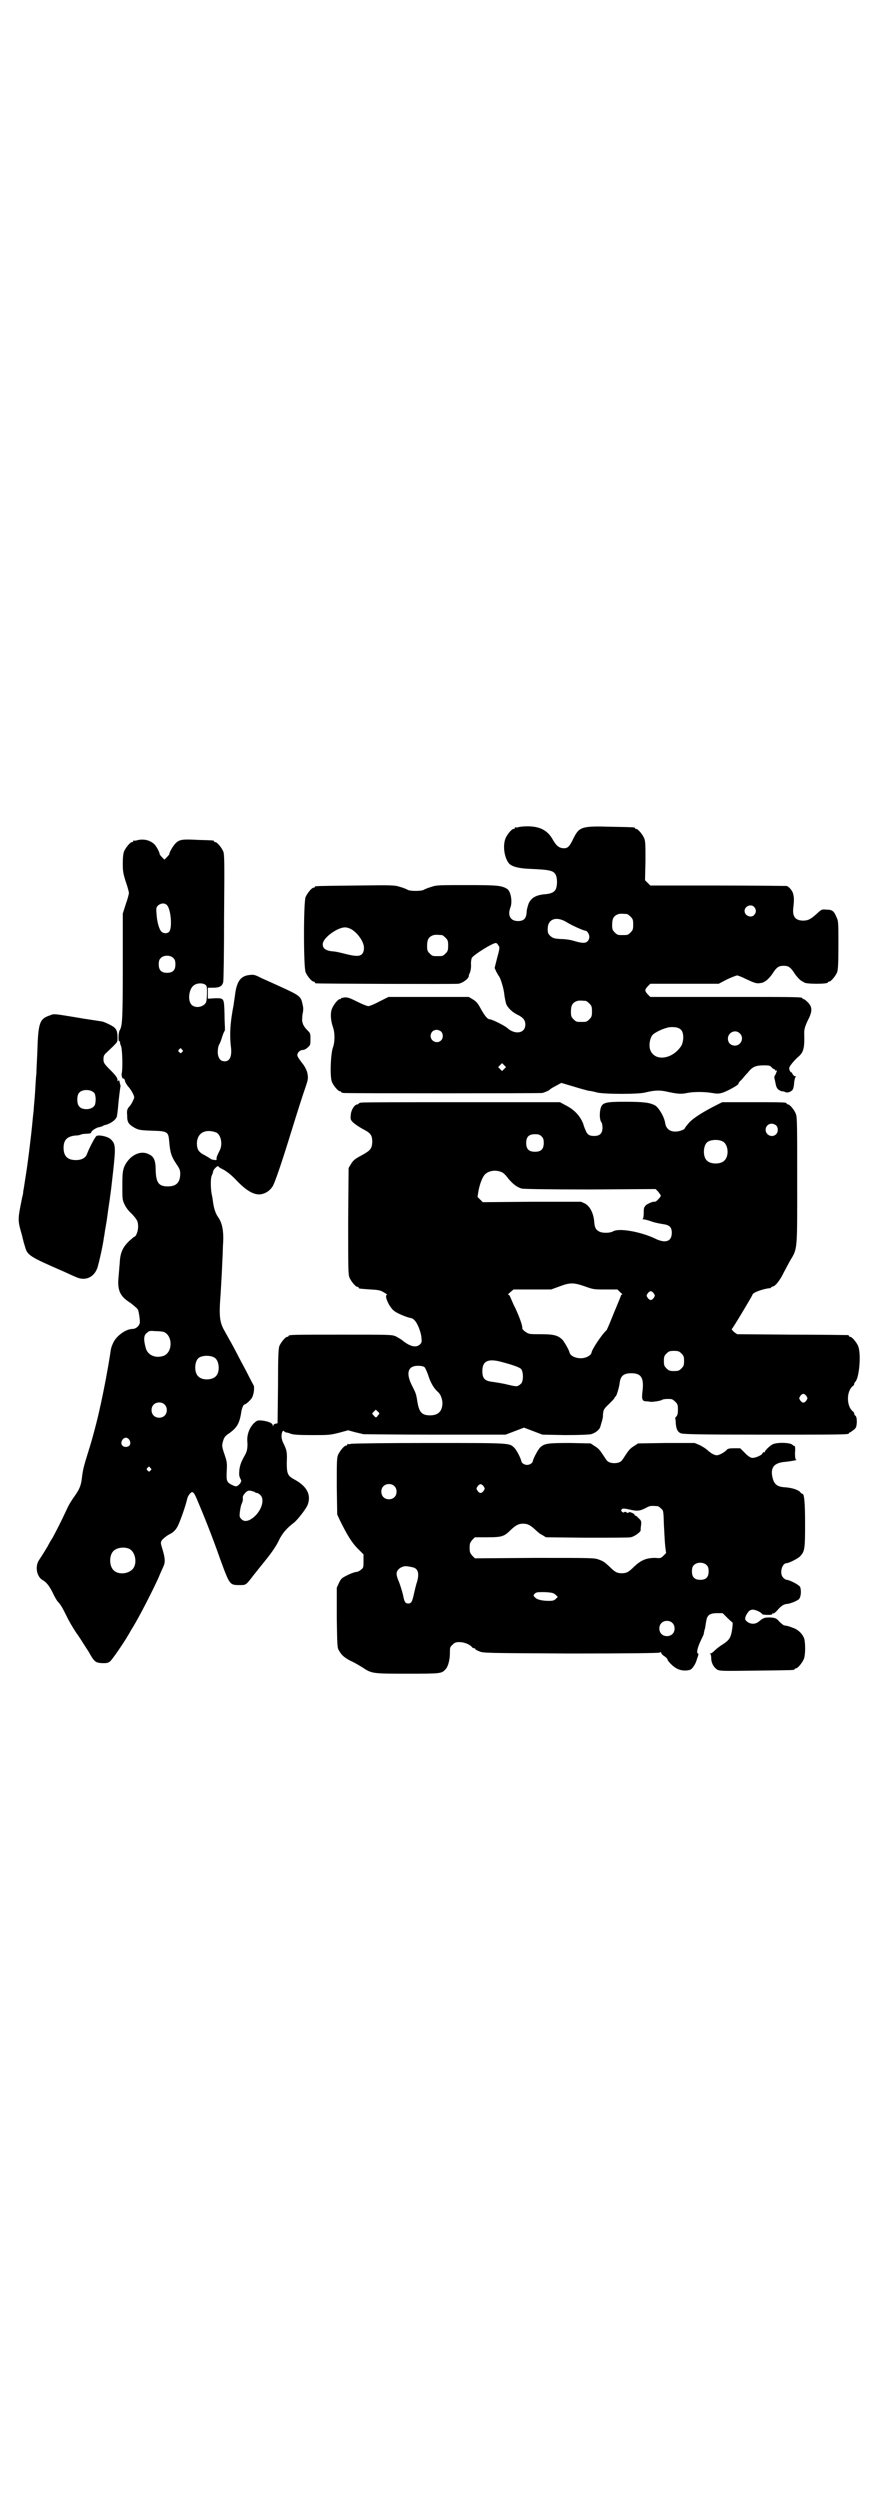<?xml version="1.0" standalone="no"?>
<!DOCTYPE svg PUBLIC "-//W3C//DTD SVG 20010904//EN"
 "http://www.w3.org/TR/2001/REC-SVG-20010904/DTD/svg10.dtd">
<svg version="1.0" xmlns="http://www.w3.org/2000/svg"
 width="1000pt" height="2850pt" viewBox="0 0 1000 2850"
 preserveAspectRatio="xMidYMid meet">
<g transform="translate(0,2850) scale(0.5,-0.5)"
fill="#000000" stroke="none">
<path d="M1182 3814 c-3 -1 -6 -1 -7 0 0 0 -1 0 -1 -2 0 -1 -1 -2 -3 -2 -4 0
-14 -12 -18 -21 -7 -17 -3 -45 8 -58 7 -7 22 -11 47 -12 48 -2 55 -4 60 -15 3
-8 3 -22 0 -30 -3 -8 -11 -12 -27 -13 -19 -2 -29 -8 -35 -20 -2 -5 -5 -15 -5
-21 -1 -15 -7 -20 -20 -20 -17 0 -24 13 -17 31 5 13 1 36 -7 42 -13 8 -21 9
-92 9 -64 0 -70 0 -81 -4 -7 -2 -15 -5 -18 -7 -6 -3 -30 -3 -36 0 -3 2 -11 5
-18 7 -13 4 -16 4 -101 3 -91 -1 -93 -1 -93 -3 0 -1 -1 -2 -3 -2 -4 0 -14 -12
-18 -21 -5 -11 -5 -161 0 -172 4 -9 14 -21 18 -21 2 0 3 -1 3 -2 0 -1 1 -2 3
-2 4 -1 316 -2 324 -1 9 1 23 11 24 17 0 2 1 4 1 5 3 4 5 16 4 24 0 5 1 11 2
13 4 7 47 34 55 34 1 0 4 -2 5 -5 4 -4 4 -6 -2 -28 l-6 -24 4 -9 c3 -5 5 -9 6
-10 3 -3 11 -28 12 -41 1 -8 3 -17 4 -21 3 -9 14 -20 27 -26 12 -6 17 -12 17
-22 0 -20 -23 -24 -41 -8 -5 5 -35 20 -40 20 -5 0 -11 7 -20 23 -7 13 -10 17
-18 22 l-10 6 -91 0 -92 0 -20 -10 c-11 -6 -23 -11 -26 -11 -3 0 -15 5 -25 10
-16 8 -21 10 -28 10 -5 -1 -9 -1 -9 -2 0 -1 -1 -2 -3 -2 -4 0 -14 -12 -18 -22
-4 -10 -3 -26 2 -41 5 -13 5 -35 0 -48 -5 -15 -7 -66 -2 -78 4 -9 14 -21 18
-21 2 0 3 -1 3 -2 0 0 2 -2 6 -2 8 -1 448 -1 453 0 7 2 16 6 17 8 1 1 7 5 17
10 l9 5 27 -8 c16 -5 31 -9 35 -10 4 0 13 -2 20 -4 19 -4 93 -4 109 0 20 5 33
6 50 2 23 -5 32 -6 46 -3 15 3 39 3 57 0 12 -2 15 -2 25 1 11 4 35 17 35 20 0
1 2 5 6 8 3 3 9 11 15 17 11 14 18 17 38 17 12 0 14 -1 17 -5 2 -2 5 -4 6 -4
1 0 2 -1 2 -2 0 -1 1 -2 2 -1 3 2 2 0 -1 -8 -2 -3 -4 -7 -3 -8 0 0 0 -3 1 -5
3 -16 4 -19 9 -23 4 -2 7 -4 8 -3 2 0 3 -1 5 -1 5 -4 15 -1 19 5 1 2 3 9 3 16
1 6 2 11 3 12 2 2 2 2 0 2 -2 0 -5 2 -7 6 -1 3 -3 4 -3 3 0 -1 -1 1 -3 4 -2 6
-2 7 4 15 4 5 10 12 15 16 13 11 15 21 14 54 0 9 1 14 8 29 11 21 11 31 0 42
-4 4 -8 7 -9 7 -2 0 -3 1 -3 2 0 3 -14 3 -179 3 l-168 0 -6 6 c-7 8 -7 10 0
18 l6 6 78 0 78 0 19 10 c11 5 21 9 23 9 2 0 12 -4 22 -9 15 -7 20 -9 27 -9 5
1 9 1 10 2 1 0 4 2 7 4 3 2 9 8 14 15 10 16 15 19 26 19 11 0 16 -3 26 -19 5
-7 11 -13 14 -15 3 -2 6 -3 7 -4 4 -4 54 -4 54 0 0 1 1 2 3 2 4 0 14 12 18 21
2 6 3 17 3 62 0 50 0 55 -4 63 -6 15 -10 18 -23 18 -11 1 -11 1 -22 -9 -13
-12 -20 -16 -31 -16 -18 0 -25 9 -23 28 2 18 2 24 0 32 -1 7 -9 17 -15 19 -1
0 -72 1 -157 1 l-154 0 -6 6 -6 6 1 44 c0 36 0 45 -3 52 -4 9 -14 21 -18 21
-2 0 -3 1 -3 2 0 2 -2 2 -55 3 -66 2 -72 0 -85 -26 -9 -19 -13 -23 -22 -23
-10 0 -17 5 -25 19 -12 22 -30 31 -58 31 -9 0 -18 -1 -21 -2z m538 -182 c5 -6
5 -12 0 -18 -7 -8 -22 -2 -22 9 0 11 15 17 22 9z m-290 -16 c1 0 5 -3 8 -6 5
-5 6 -7 6 -18 0 -11 -1 -13 -6 -18 -6 -6 -7 -6 -18 -6 -11 0 -12 0 -18 6 -5 5
-6 7 -6 17 0 14 3 20 12 24 5 2 8 2 22 1z m-137 -19 c11 -7 38 -19 42 -19 4 0
9 -8 9 -14 0 -4 -2 -8 -4 -10 -5 -5 -12 -5 -32 1 -6 2 -19 4 -29 4 -16 1 -18
2 -24 7 -5 5 -6 7 -6 16 0 23 20 30 44 15z m-493 -15 c15 -8 30 -29 30 -43 0
-14 -7 -20 -21 -18 -5 0 -17 3 -25 5 -8 2 -20 5 -27 5 -15 2 -21 7 -21 16 0
10 15 24 32 33 15 7 21 7 32 2z m208 -14 c1 0 5 -3 8 -6 5 -5 6 -7 6 -18 0
-11 -1 -13 -6 -18 -6 -6 -7 -6 -18 -6 -11 0 -12 0 -18 6 -5 5 -6 7 -6 17 0 14
3 20 12 24 5 2 8 2 22 1z m328 -150 c1 0 5 -3 8 -6 5 -5 6 -7 6 -18 0 -11 -1
-13 -6 -18 -6 -6 -7 -6 -18 -6 -11 0 -12 0 -18 6 -5 5 -6 7 -6 17 0 14 3 20
12 24 5 2 8 2 22 1z m218 -67 c6 -8 5 -25 0 -35 -21 -33 -64 -37 -72 -7 -2 10
0 22 5 30 5 7 27 17 40 19 14 1 22 -1 27 -7z m-548 -3 c5 -5 5 -15 0 -20 -9
-9 -24 -2 -24 10 0 8 6 14 14 14 3 0 8 -2 10 -4z m681 -4 c11 -10 3 -28 -11
-28 -9 0 -16 6 -16 16 0 14 17 22 27 12z m-537 -81 l-5 -5 -4 4 -5 5 4 4 5 5
4 -4 5 -5 -4 -4z"/>
<path d="M312 3784 c-3 -1 -6 -1 -7 0 0 0 -1 0 -1 -2 0 -1 -1 -2 -3 -2 -4 0
-14 -12 -18 -21 -2 -5 -3 -14 -3 -28 0 -18 1 -23 7 -42 4 -11 7 -23 7 -25 0
-2 -3 -14 -7 -25 l-7 -22 0 -120 c0 -121 -1 -136 -7 -146 -3 -5 -4 -25 -1 -25
1 0 2 -1 2 -1 -1 -1 0 -6 2 -10 3 -8 4 -48 2 -60 -2 -7 1 -16 4 -14 1 0 2 -2
3 -5 0 -3 4 -9 7 -13 4 -4 9 -12 11 -16 4 -9 4 -9 0 -17 -2 -5 -6 -11 -9 -14
-4 -5 -5 -8 -4 -19 0 -15 2 -20 18 -29 8 -4 11 -5 38 -6 37 -1 38 -2 40 -26 2
-24 5 -33 15 -48 8 -12 10 -15 10 -24 0 -20 -9 -29 -28 -29 -21 0 -27 8 -28
37 0 22 -4 31 -15 36 -20 11 -46 -3 -57 -29 -3 -9 -4 -14 -4 -42 0 -30 0 -33
5 -43 3 -7 10 -16 16 -21 12 -13 15 -17 15 -30 0 -10 -5 -23 -9 -23 -1 0 -6
-5 -12 -10 -14 -14 -20 -26 -21 -50 -1 -10 -2 -26 -3 -35 -2 -28 4 -41 28 -56
9 -7 16 -13 17 -16 3 -11 4 -23 4 -28 -1 -8 -9 -15 -17 -15 -15 0 -37 -16 -44
-32 -5 -11 -5 -13 -7 -27 -4 -26 -13 -76 -24 -125 -5 -23 -16 -66 -26 -97 -10
-32 -12 -40 -14 -57 -2 -18 -5 -26 -16 -42 -6 -8 -15 -22 -19 -32 -16 -34 -23
-47 -32 -64 -6 -9 -10 -17 -10 -17 0 -1 -15 -25 -21 -34 -10 -15 -5 -39 9 -46
8 -5 14 -12 22 -28 4 -9 10 -19 12 -21 7 -7 11 -15 20 -33 4 -9 14 -26 22 -38
9 -12 20 -31 27 -41 14 -25 16 -27 32 -28 10 0 13 0 18 4 5 4 33 45 42 61 2 3
5 9 7 12 17 27 49 90 62 119 3 8 8 18 10 23 5 10 5 19 -1 39 -5 16 -5 17 -2
22 2 3 9 9 16 13 10 5 15 10 19 17 5 8 19 47 23 65 1 6 8 15 11 15 4 0 7 -6
16 -28 19 -45 36 -90 50 -130 20 -54 20 -54 43 -54 14 0 14 0 30 21 7 9 24 30
28 35 17 21 26 35 32 48 7 14 17 26 33 38 9 7 29 33 32 42 8 23 -3 42 -31 57
-15 8 -17 13 -17 38 1 25 0 28 -7 43 -3 5 -5 13 -5 17 0 9 3 15 6 12 0 -1 2
-2 4 -3 2 0 7 -1 11 -3 6 -2 17 -3 48 -3 37 0 41 0 61 5 l22 6 14 -4 c8 -2 17
-4 21 -5 3 0 78 -1 165 -1 l159 0 21 8 21 8 21 -8 21 -8 52 -1 c32 0 54 1 59
2 10 3 19 10 21 17 1 4 2 6 2 7 2 6 4 14 4 17 0 2 0 7 1 10 0 4 3 9 13 18 7 7
13 13 13 15 0 1 1 2 2 2 2 1 8 21 9 30 2 17 9 23 27 23 23 0 29 -11 25 -43 -2
-17 0 -21 9 -21 4 0 8 -1 9 -1 3 -1 24 2 26 4 3 2 11 3 22 2 2 0 6 -3 9 -6 5
-5 6 -7 6 -18 0 -9 -1 -13 -4 -16 -2 -2 -3 -4 -2 -4 0 0 1 -5 1 -10 1 -14 4
-21 12 -24 5 -2 41 -3 189 -3 179 0 194 0 194 3 0 1 1 2 2 2 1 0 5 3 9 6 6 5
6 7 7 17 0 9 -1 13 -3 15 -2 1 -3 4 -3 5 0 1 -1 4 -3 5 -15 12 -15 46 0 58 2
1 3 3 3 5 0 1 1 3 3 5 9 11 13 64 6 81 -4 9 -14 21 -18 21 -2 0 -3 1 -3 2 0 1
-1 2 -2 2 -2 0 -59 1 -128 1 l-125 1 -7 5 c-3 3 -6 6 -5 7 2 1 47 76 47 78 0
5 26 14 40 15 1 0 2 0 2 1 0 1 2 2 5 3 6 1 17 16 25 33 4 7 10 19 14 26 17 28
16 22 16 183 0 123 0 144 -3 151 -3 9 -14 22 -18 22 -2 0 -3 1 -3 2 0 3 -11 3
-79 3 l-68 0 -10 -5 c-36 -18 -55 -31 -65 -41 -5 -6 -10 -12 -10 -13 0 -3 -12
-8 -22 -8 -13 0 -21 7 -23 19 -2 14 -13 33 -22 40 -12 7 -26 9 -71 9 -43 0
-50 -2 -54 -14 -3 -10 -3 -26 1 -32 2 -2 3 -8 3 -13 0 -13 -6 -19 -19 -19 -11
0 -16 3 -20 14 -2 4 -4 10 -5 14 -8 19 -20 32 -42 43 l-11 6 -224 0 c-123 0
-226 0 -229 -1 -4 0 -6 -2 -6 -2 0 -1 -1 -2 -3 -2 -6 0 -14 -12 -15 -23 -1
-10 -1 -12 5 -18 3 -3 13 -10 22 -15 18 -9 22 -14 22 -30 -1 -15 -4 -19 -24
-30 -15 -8 -19 -11 -24 -19 l-6 -10 -1 -121 c0 -107 0 -122 3 -129 4 -9 14
-21 18 -21 2 0 3 -1 3 -2 0 -2 -1 -2 27 -4 19 -1 23 -2 31 -7 5 -3 8 -5 7 -5
-8 0 4 -28 16 -37 6 -5 27 -14 37 -16 3 0 8 -3 10 -6 6 -6 14 -26 15 -38 1
-10 1 -12 -3 -16 -8 -8 -21 -6 -38 7 -4 4 -12 8 -17 11 -10 4 -10 4 -122 4
-110 0 -123 0 -123 -3 0 -1 -1 -2 -3 -2 -4 0 -14 -12 -18 -21 -2 -7 -3 -22 -3
-92 l-1 -84 -4 -1 c-3 0 -5 -2 -6 -4 0 -3 -1 -3 -1 0 0 5 -9 9 -23 11 -12 1
-12 1 -20 -6 -11 -11 -16 -27 -15 -41 1 -12 0 -21 -4 -29 -10 -18 -12 -23 -14
-35 -1 -12 -1 -15 2 -21 2 -4 3 -7 2 -7 -1 0 -2 -1 -1 -2 0 -1 -2 -3 -5 -6 -4
-3 -5 -4 -12 -1 -15 7 -16 9 -15 32 1 19 1 21 -5 39 -6 17 -6 20 -4 28 3 11 5
14 16 21 16 12 22 21 26 46 1 9 5 19 8 19 3 0 15 11 17 16 4 7 6 25 3 28 -1 2
-7 13 -13 25 -6 12 -15 28 -19 36 -4 8 -12 23 -18 34 -6 11 -13 23 -15 27 -12
20 -14 34 -10 84 2 33 3 50 4 76 1 13 1 33 2 45 1 24 -2 42 -11 55 -6 8 -10
20 -12 34 -1 7 -2 15 -3 18 -3 15 -3 38 0 44 2 4 3 8 3 9 0 4 10 14 12 12 0
-2 6 -5 12 -8 7 -4 18 -12 30 -25 23 -24 40 -33 55 -31 11 2 20 8 26 17 5 6
23 60 43 125 17 55 26 83 33 103 6 18 6 20 4 31 -1 6 -5 13 -8 18 -10 13 -15
20 -15 23 0 6 6 12 12 12 3 0 8 2 12 6 6 5 6 7 6 19 0 13 0 13 -8 21 -4 4 -8
10 -9 13 -1 3 -2 7 -2 8 0 2 0 8 1 15 2 9 2 14 0 22 -4 19 -6 20 -54 42 -13 6
-31 14 -40 18 -15 8 -18 8 -27 7 -20 -2 -29 -14 -33 -45 -1 -9 -3 -19 -3 -22
-8 -40 -10 -70 -6 -100 2 -22 -5 -33 -20 -29 -7 2 -12 13 -10 26 0 5 2 10 3
12 1 1 4 8 6 15 2 7 5 14 6 15 1 1 1 4 1 7 0 3 -1 17 -1 32 -1 37 -1 36 -21
36 l-17 -1 0 13 0 12 13 0 c14 0 20 4 22 13 1 3 2 70 2 148 1 126 1 143 -2
150 -4 9 -14 21 -18 21 -2 0 -3 1 -3 2 0 2 -1 2 -36 3 -36 2 -42 1 -51 -7 -6
-6 -15 -21 -15 -26 0 0 -3 -4 -6 -7 l-5 -5 -6 6 c-3 3 -5 6 -5 7 0 4 -8 19
-13 23 -10 9 -25 12 -39 8z m69 -148 c9 -10 12 -52 5 -60 -4 -5 -13 -5 -18 0
-5 5 -10 22 -11 40 -1 13 -1 15 3 19 6 6 16 7 21 1z m15 -121 c3 -3 4 -7 4
-14 0 -13 -6 -19 -19 -19 -13 0 -19 6 -19 19 0 7 1 11 4 14 7 8 23 8 30 0z
m72 -60 c4 -3 4 -5 4 -19 0 -9 -1 -18 -2 -21 -5 -11 -24 -15 -33 -6 -10 10 -6
38 6 45 7 5 19 5 25 1z m-53 -148 c3 -3 3 -3 0 -6 -3 -3 -3 -3 -6 0 -3 2 -3 3
-1 6 4 4 4 4 7 0z m1355 -173 c5 -5 5 -15 0 -20 -9 -9 -24 -2 -24 10 0 8 6 14
14 14 3 0 8 -2 10 -4z m-1277 -16 c11 -5 16 -28 7 -43 -5 -10 -7 -15 -6 -18 0
-2 -1 -2 -3 -2 -8 1 -10 2 -11 3 -1 1 -6 4 -13 8 -14 7 -18 13 -18 28 1 23 19
33 44 24z m742 -9 c4 -4 5 -7 5 -15 0 -14 -6 -20 -20 -20 -14 0 -20 6 -20 20
0 14 6 20 20 20 8 0 11 -1 15 -5z m414 -12 c12 -7 14 -33 3 -43 -8 -9 -32 -9
-40 0 -9 8 -9 32 0 41 7 7 27 8 37 2z m-504 -70 c3 -1 9 -7 14 -14 11 -13 20
-20 31 -23 5 -1 61 -2 156 -2 l149 1 6 -6 c3 -4 6 -8 6 -9 0 -3 -11 -15 -14
-14 -3 1 -13 -3 -19 -7 -5 -5 -6 -6 -6 -18 0 -8 -1 -13 -2 -14 -2 0 -1 -1 1
-1 2 0 11 -2 19 -5 8 -3 20 -5 26 -6 15 -2 20 -7 20 -20 0 -20 -15 -25 -40
-12 -33 15 -79 23 -93 16 -8 -5 -27 -5 -34 0 -7 4 -9 9 -10 23 -2 19 -10 34
-21 40 l-9 4 -112 0 -112 -1 -6 6 -6 6 2 13 c3 16 8 29 13 36 8 11 27 14 41 7z
m189 -260 c19 -7 21 -7 47 -7 l27 0 6 -6 c4 -3 6 -6 4 -6 -1 0 -2 -1 -2 -2 0
-1 -7 -18 -15 -37 -8 -20 -15 -37 -16 -38 0 -1 -1 -3 -2 -4 -10 -9 -33 -43
-34 -51 -1 -5 -8 -10 -17 -12 -14 -3 -31 3 -33 12 -1 5 -11 23 -16 29 -10 10
-19 13 -49 13 -26 0 -28 0 -35 5 -6 4 -8 7 -8 9 1 4 -5 22 -16 46 -5 9 -9 20
-11 24 -1 3 -3 6 -5 6 -1 0 1 3 5 6 l7 6 43 0 43 0 19 7 c24 9 32 9 58 0z
m157 -16 c3 -5 3 -5 0 -10 -2 -3 -5 -5 -7 -5 -2 0 -5 2 -7 5 -3 5 -3 5 0 10 2
3 5 5 7 5 2 0 5 -2 7 -5z m-1117 -88 c20 -9 20 -45 0 -54 -19 -7 -38 1 -42 19
-5 19 -4 28 3 33 5 5 7 5 20 4 8 0 16 -1 19 -2z m1180 -49 c5 -5 6 -7 6 -17 0
-10 -1 -12 -6 -17 -5 -5 -7 -6 -17 -6 -10 0 -12 1 -17 6 -5 5 -6 7 -6 17 0 10
1 12 6 17 5 5 7 6 17 6 10 0 12 -1 17 -6z m-1064 -10 c10 -7 12 -31 3 -41 -8
-10 -32 -11 -41 -1 -9 8 -9 32 0 41 7 7 28 8 38 1z m653 -9 c23 -6 41 -12 45
-16 6 -6 6 -29 0 -34 -8 -7 -9 -7 -30 -2 -12 3 -26 5 -32 6 -20 2 -26 7 -26
25 0 23 13 29 43 21z m-175 -12 c2 -2 6 -11 9 -20 5 -16 13 -29 21 -36 7 -6
10 -15 11 -25 0 -19 -9 -29 -28 -29 -19 0 -25 7 -29 30 -3 20 -4 21 -12 37
-15 29 -10 46 13 46 7 0 12 -1 15 -3z m871 -66 c3 -5 3 -5 0 -10 -2 -3 -5 -5
-7 -5 -2 0 -5 2 -7 5 -3 5 -3 5 0 10 2 3 5 5 7 5 2 0 5 -2 7 -5z m-1464 -19
c7 -6 7 -19 1 -25 -6 -7 -19 -7 -25 -1 -7 6 -7 19 -1 25 6 7 19 7 25 1z m487
-25 c-4 -6 -5 -6 -10 0 -4 4 -4 4 1 9 l4 4 4 -4 c5 -4 5 -5 1 -9z m-567 -56
c5 -8 1 -16 -8 -16 -9 0 -13 8 -8 16 2 3 5 5 8 5 3 0 6 -2 8 -5z m48 -64 c3
-3 3 -3 0 -6 -3 -3 -3 -3 -6 0 -3 2 -3 3 -1 6 4 4 4 4 7 0z m238 -55 c1 -1 3
-2 5 -2 2 0 5 -2 8 -5 11 -11 1 -39 -19 -53 -10 -7 -19 -8 -25 -1 -4 4 -4 6
-3 16 1 6 2 14 4 18 2 4 3 9 3 11 -1 6 0 8 5 14 5 5 7 6 13 5 4 -1 8 -2 9 -3z
m-287 -129 c16 -7 20 -37 7 -48 -12 -11 -34 -11 -43 0 -9 10 -9 32 0 42 7 8
24 11 36 6z"/>
<path d="M114 3385 c-24 -8 -27 -16 -29 -87 -1 -19 -2 -40 -2 -46 -1 -6 -2
-25 -3 -42 -1 -17 -3 -34 -3 -38 0 -4 -2 -17 -3 -30 -3 -32 -11 -98 -16 -127
-2 -13 -4 -27 -5 -31 0 -4 -1 -9 -2 -12 -11 -54 -11 -53 -1 -88 3 -13 6 -24 7
-26 5 -20 10 -23 88 -57 11 -5 24 -11 29 -13 20 -9 40 -1 48 21 3 9 13 52 15
70 1 3 2 14 4 24 4 22 4 28 7 47 1 8 3 18 3 22 1 4 4 30 7 57 6 56 6 63 -6 74
-7 6 -26 10 -32 7 -3 -2 -16 -26 -22 -42 -3 -8 -12 -13 -25 -13 -19 0 -28 9
-28 28 0 18 8 26 27 28 5 0 10 1 12 2 2 1 7 2 12 2 5 0 10 1 10 1 1 0 2 2 3 4
1 3 13 10 17 10 1 0 4 1 7 2 3 2 6 3 7 3 12 3 23 11 26 18 1 2 2 11 3 20 1 15
5 48 6 51 0 0 -1 4 -2 8 -1 5 -2 6 -3 4 -2 -2 -2 -2 -2 2 0 4 -4 10 -16 22
-15 15 -16 17 -16 25 0 7 1 10 8 16 26 25 24 22 24 34 0 12 -2 18 -8 23 -5 4
-22 12 -27 13 -12 2 -47 7 -51 8 -61 10 -58 10 -68 6z m101 -177 c4 -5 4 -22
1 -28 -6 -11 -29 -12 -36 -2 -5 6 -5 24 0 30 7 9 27 9 35 0z"/>
<path d="M800 2408 c-3 -1 -6 -1 -7 0 0 0 -1 0 -1 -2 0 -1 -1 -2 -3 -2 -4 0
-14 -12 -18 -21 -3 -7 -3 -17 -3 -72 l1 -64 5 -11 c18 -37 29 -54 42 -67 l13
-13 0 -15 c0 -14 0 -16 -6 -20 -3 -3 -8 -5 -10 -5 -3 0 -12 -3 -20 -7 -14 -7
-15 -8 -20 -18 l-5 -11 0 -69 c1 -60 1 -69 5 -74 5 -10 13 -17 27 -24 7 -3 19
-10 27 -15 21 -14 23 -14 102 -14 76 0 78 0 87 10 6 6 10 22 10 37 0 12 0 14
6 19 5 5 7 6 16 6 10 0 23 -5 28 -11 1 -2 4 -3 5 -3 2 0 3 -1 3 -2 0 -1 4 -3
9 -5 8 -4 16 -4 208 -5 135 0 200 1 203 2 3 2 4 1 4 -1 0 -1 3 -5 7 -7 4 -3 7
-6 7 -7 0 -4 13 -17 21 -21 10 -6 26 -6 33 -2 5 4 11 14 13 22 0 1 2 5 3 9 1
3 1 5 0 5 -4 0 -2 12 5 27 4 9 8 16 8 18 0 1 1 7 3 13 1 6 2 14 3 18 2 12 9
16 24 16 l13 0 11 -11 c6 -6 11 -10 11 -10 2 1 0 -16 -2 -25 -3 -12 -7 -17
-21 -26 -7 -4 -15 -11 -18 -14 -3 -3 -7 -6 -9 -6 -2 0 -2 -1 0 -1 1 -1 2 -5 2
-10 0 -11 6 -21 14 -26 6 -3 13 -3 89 -2 85 1 87 1 87 3 0 1 1 2 3 2 4 0 14
12 18 21 4 9 4 36 1 47 -4 11 -14 21 -27 25 -10 4 -12 4 -18 5 -2 0 -7 4 -11
8 -7 8 -9 9 -19 10 -14 1 -19 -1 -27 -8 -8 -7 -17 -8 -26 -3 -7 5 -8 7 -5 15
5 10 9 14 16 14 6 0 19 -6 21 -10 0 -1 6 -2 12 -2 9 0 12 1 11 2 -1 2 -1 2 1
1 3 0 6 2 12 9 8 9 13 12 20 13 7 0 24 7 28 11 4 4 6 17 3 27 -1 5 -25 17 -31
17 -2 0 -5 2 -8 5 -9 9 -3 33 8 33 5 0 27 11 31 16 10 11 11 16 11 73 0 50 -2
69 -6 69 -1 0 -4 2 -6 5 -6 5 -19 9 -34 10 -17 1 -24 6 -28 21 -6 24 3 35 29
37 10 1 29 4 25 5 -2 0 -3 3 -3 16 1 9 0 16 -1 15 -1 0 -3 1 -5 3 -5 5 -34 6
-45 1 -7 -4 -18 -14 -18 -18 0 0 -1 -1 -2 0 -1 1 -2 -1 -3 -2 -1 -5 -16 -11
-23 -11 -4 0 -9 3 -17 11 l-11 11 -14 0 c-10 0 -14 -1 -16 -3 -5 -6 -18 -13
-23 -13 -6 0 -13 4 -22 12 -3 3 -11 8 -17 11 l-12 5 -64 0 -65 -1 -9 -6 c-7
-4 -12 -9 -17 -17 -5 -7 -9 -14 -11 -16 -6 -8 -28 -8 -34 0 -2 2 -6 9 -11 16
-5 8 -10 13 -17 17 l-9 6 -47 1 c-51 0 -58 -1 -68 -10 -5 -5 -16 -25 -17 -32
-1 -4 -7 -8 -13 -8 -6 0 -12 4 -13 8 -1 7 -11 26 -16 31 -12 11 -4 11 -193 11
-96 0 -177 -1 -180 -2z m99 -96 c7 -6 7 -19 1 -25 -6 -7 -19 -7 -25 -1 -7 6
-7 19 -1 25 6 7 19 7 25 1z m204 -1 c3 -5 3 -5 0 -10 -2 -3 -5 -5 -7 -5 -2 0
-5 2 -7 5 -3 5 -3 5 0 10 2 3 5 5 7 5 2 0 5 -2 7 -5z m396 -45 c2 0 5 -2 8 -5
6 -5 6 -5 7 -37 1 -18 2 -40 3 -49 l2 -16 -6 -6 c-6 -6 -7 -6 -19 -5 -20 0
-32 -5 -48 -20 -12 -12 -17 -15 -28 -15 -11 0 -16 3 -28 15 -11 10 -13 12 -24
16 -10 4 -14 4 -147 4 l-136 -1 -6 6 c-5 6 -6 8 -6 18 0 10 1 12 6 18 l6 6 29
0 c33 0 38 2 53 17 12 11 18 14 28 14 10 0 16 -3 28 -14 4 -4 11 -10 16 -12
l8 -5 92 -1 c51 0 96 0 101 1 8 1 25 13 23 17 0 0 0 5 1 11 1 9 0 10 -5 15 -3
3 -6 6 -7 6 -1 0 -3 1 -3 3 -2 3 -13 7 -13 5 0 -2 -4 -2 -7 1 -2 0 -3 0 -4 -1
-1 -1 -2 -1 -4 1 -3 2 -3 3 -1 6 2 2 6 2 19 -1 17 -4 23 -3 38 5 7 4 11 4 24
3z m113 -135 c3 -3 4 -7 4 -14 0 -13 -6 -19 -19 -19 -13 0 -19 6 -19 19 0 7 1
11 4 14 7 8 23 8 30 0z m-673 -4 c14 -2 18 -13 12 -34 -2 -5 -5 -18 -7 -27 -4
-18 -6 -22 -13 -22 -7 0 -9 4 -12 20 -2 8 -6 21 -9 29 -7 16 -7 22 -2 28 4 5
13 9 19 8 2 0 8 -1 12 -2z m328 -63 l5 -5 -4 -4 c-4 -4 -7 -5 -16 -5 -16 0
-28 3 -32 8 -4 4 -4 4 -1 8 4 4 6 4 23 4 18 -1 20 -2 25 -6z m266 -64 c7 -6 7
-19 1 -25 -6 -7 -19 -7 -25 -1 -7 6 -7 19 -1 25 6 7 19 7 25 1z"/>
</g>
</svg>
